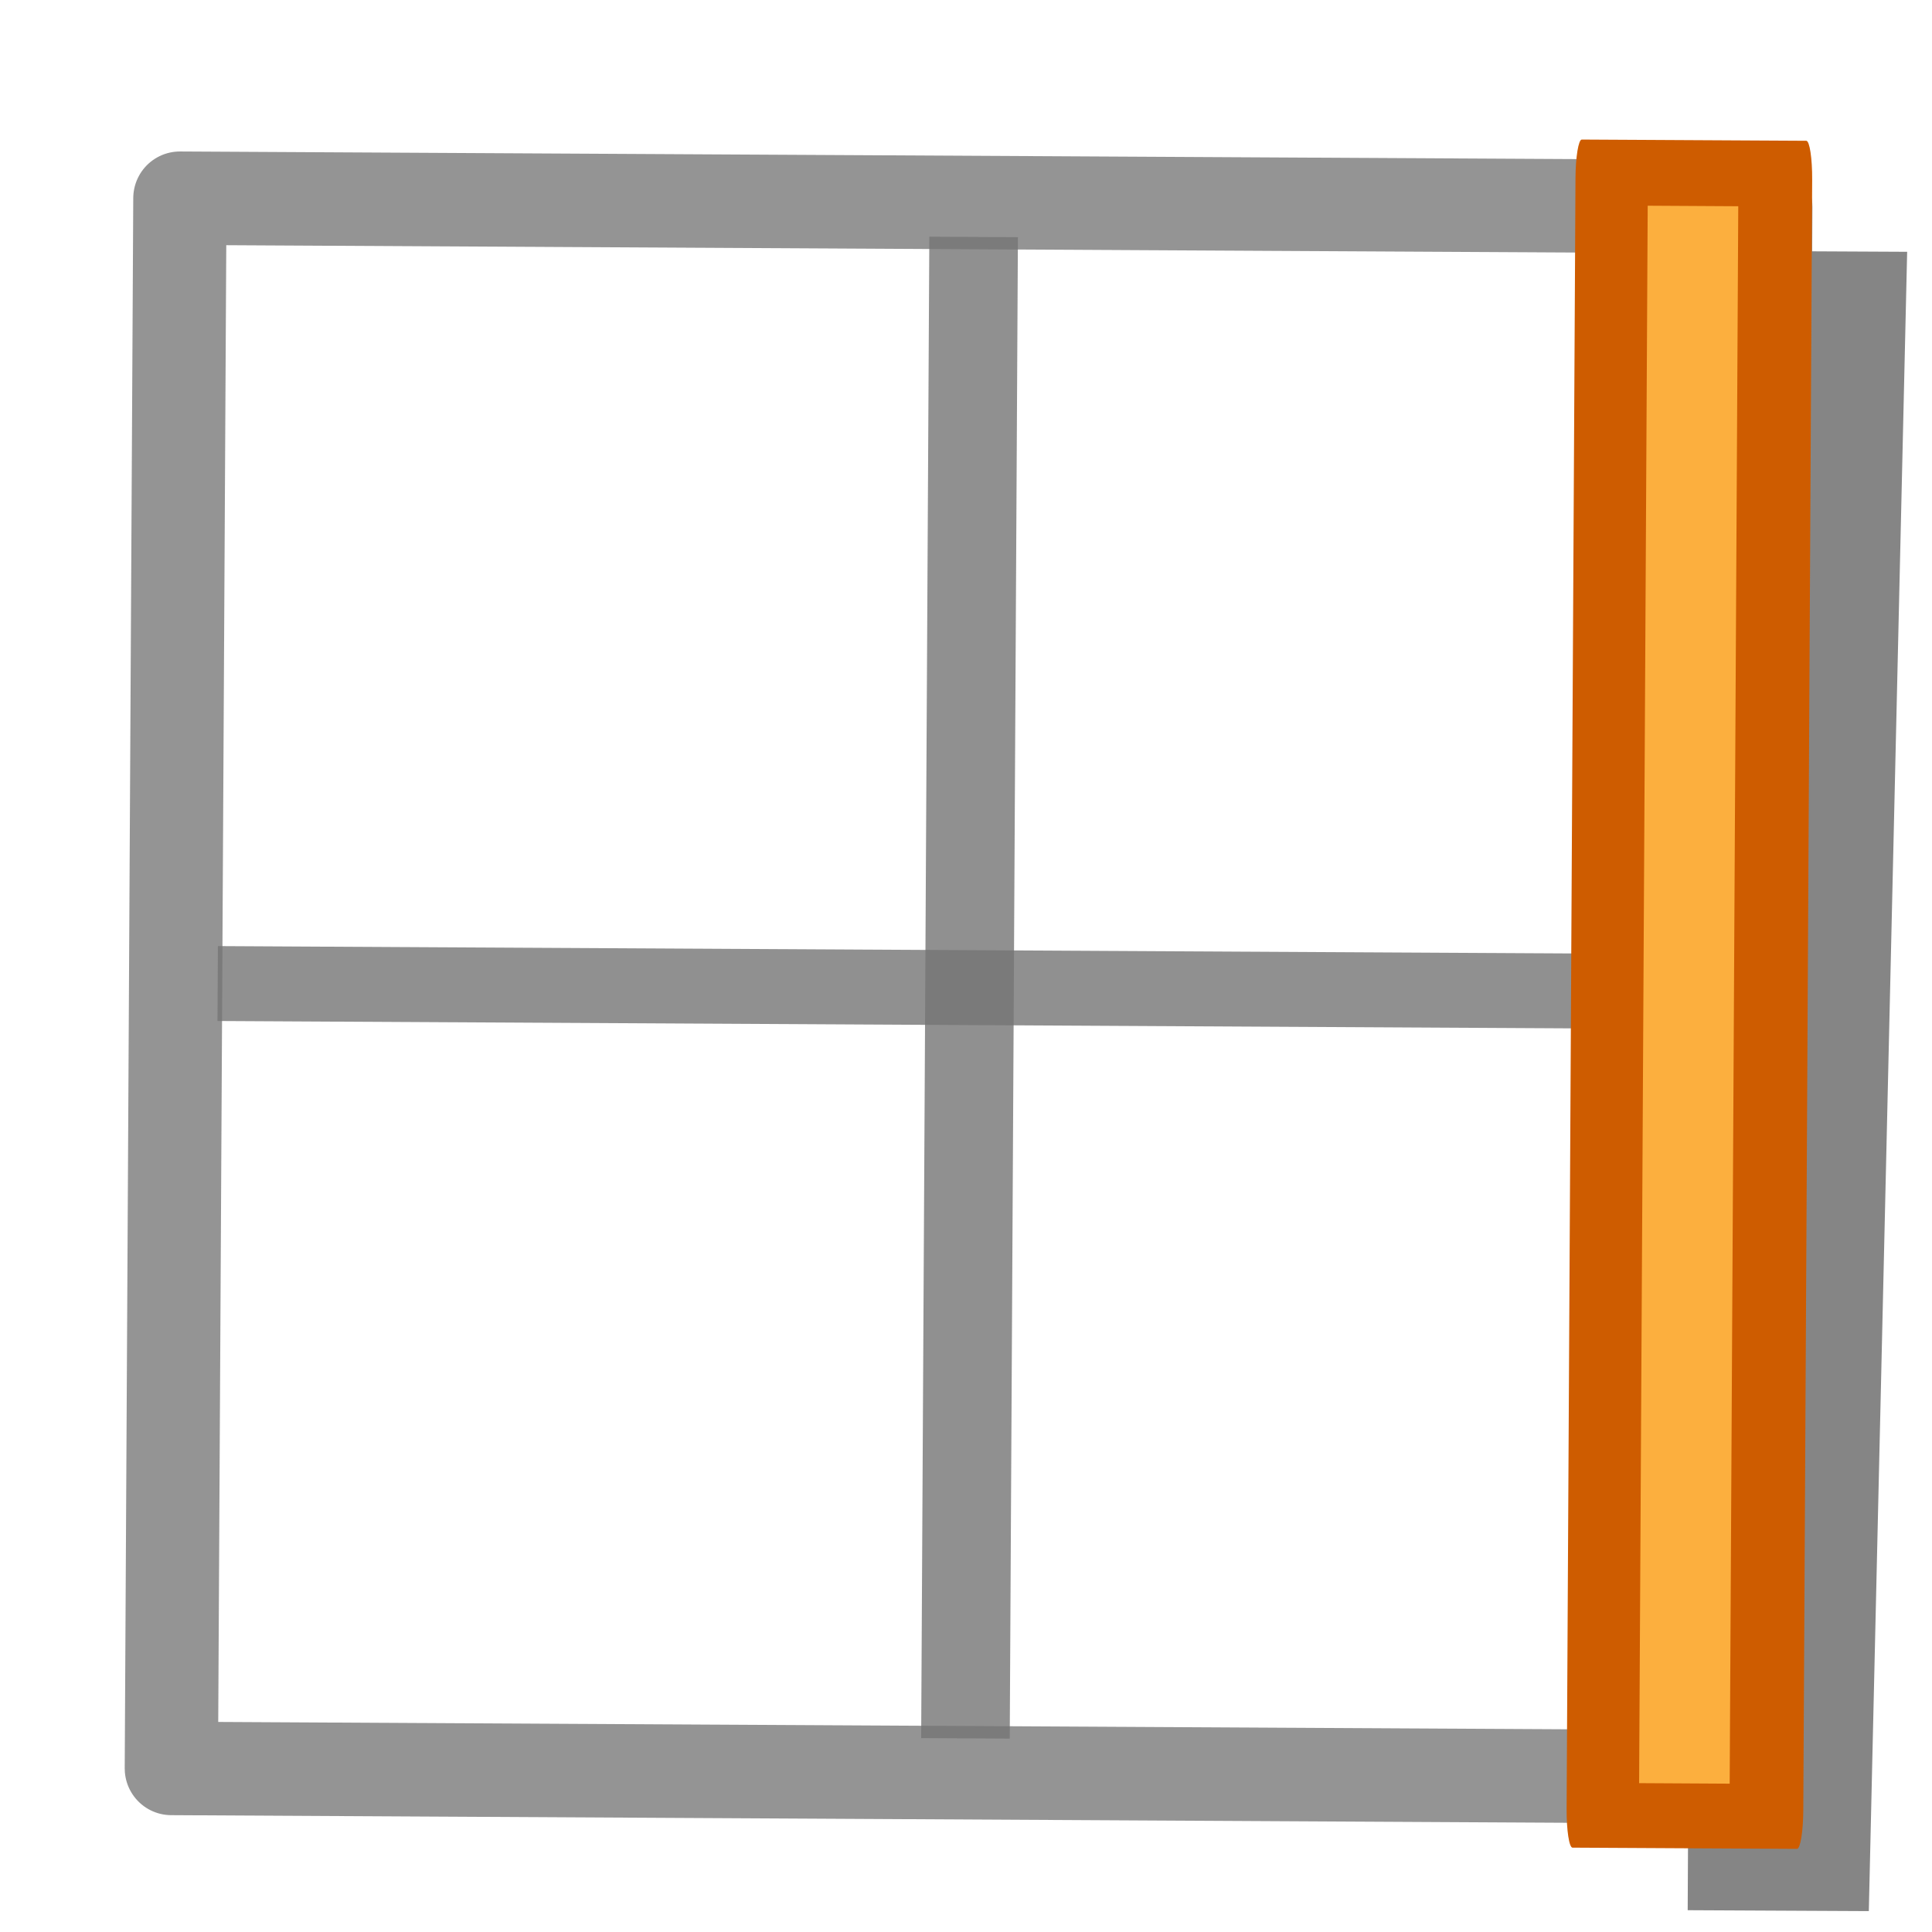 <?xml version="1.0" encoding="UTF-8" standalone="yes"?>
<svg version="1.1" width="64" height="64" color-interpolation="linearRGB"
     xmlns:svg="http://www.w3.org/2000/svg" xmlns="http://www.w3.org/2000/svg">
 <g>
  <path style="fill:#010101; fill-opacity:0.478"
        d="M8 55H62V62L8 61V55z"
        transform="matrix(0.005,-1.018,1,0.005,0.867,71.147)"
  />
  <path style="fill:none; stroke:#868686; stroke-opacity:0.886; stroke-width:3.369; stroke-linecap:round; stroke-linejoin:round"
        d="M3.69 2.92H60.29V60.21H3.69V2.92z"
        transform="matrix(0.005,-0.919,0.917,0.005,2.98,61.958)"
  />
  <path style="fill:#757575; fill-opacity:0.8"
        d="M4.93 30H59.05V33.2H4.93V30z"
        transform="matrix(0.005,-0.919,0.917,0.005,2.98,61.958)"
  />
  <path style="fill:#757575; fill-opacity:0.8"
        d="M30.64 4.44H33.34V58.77H30.64V4.44z"
        transform="matrix(0.005,-0.919,0.917,0.005,2.98,61.958)"
  />
  <path style="fill:#ce5c00"
        d="M2.51 53.33C1.73 53.33 1.11 53.43 1.11 53.55V61.66C1.11 61.78 1.73 61.88 2.51 61.88H61.28C62.05 61.88 62.68 61.78 62.68 61.66V53.55C62.68 53.43 62.05 53.33 61.28 53.33H2.51z"
        transform="matrix(0.005,-0.919,0.917,0.005,2.98,61.958)"
  />
  <path style="fill:#fcaf3e"
        d="M3.46 55.93V60.29H60.32V55.93H3.46z"
        transform="matrix(0.005,-0.919,0.688,0.004,15.801,62.025)"
  />
 </g>
</svg>

